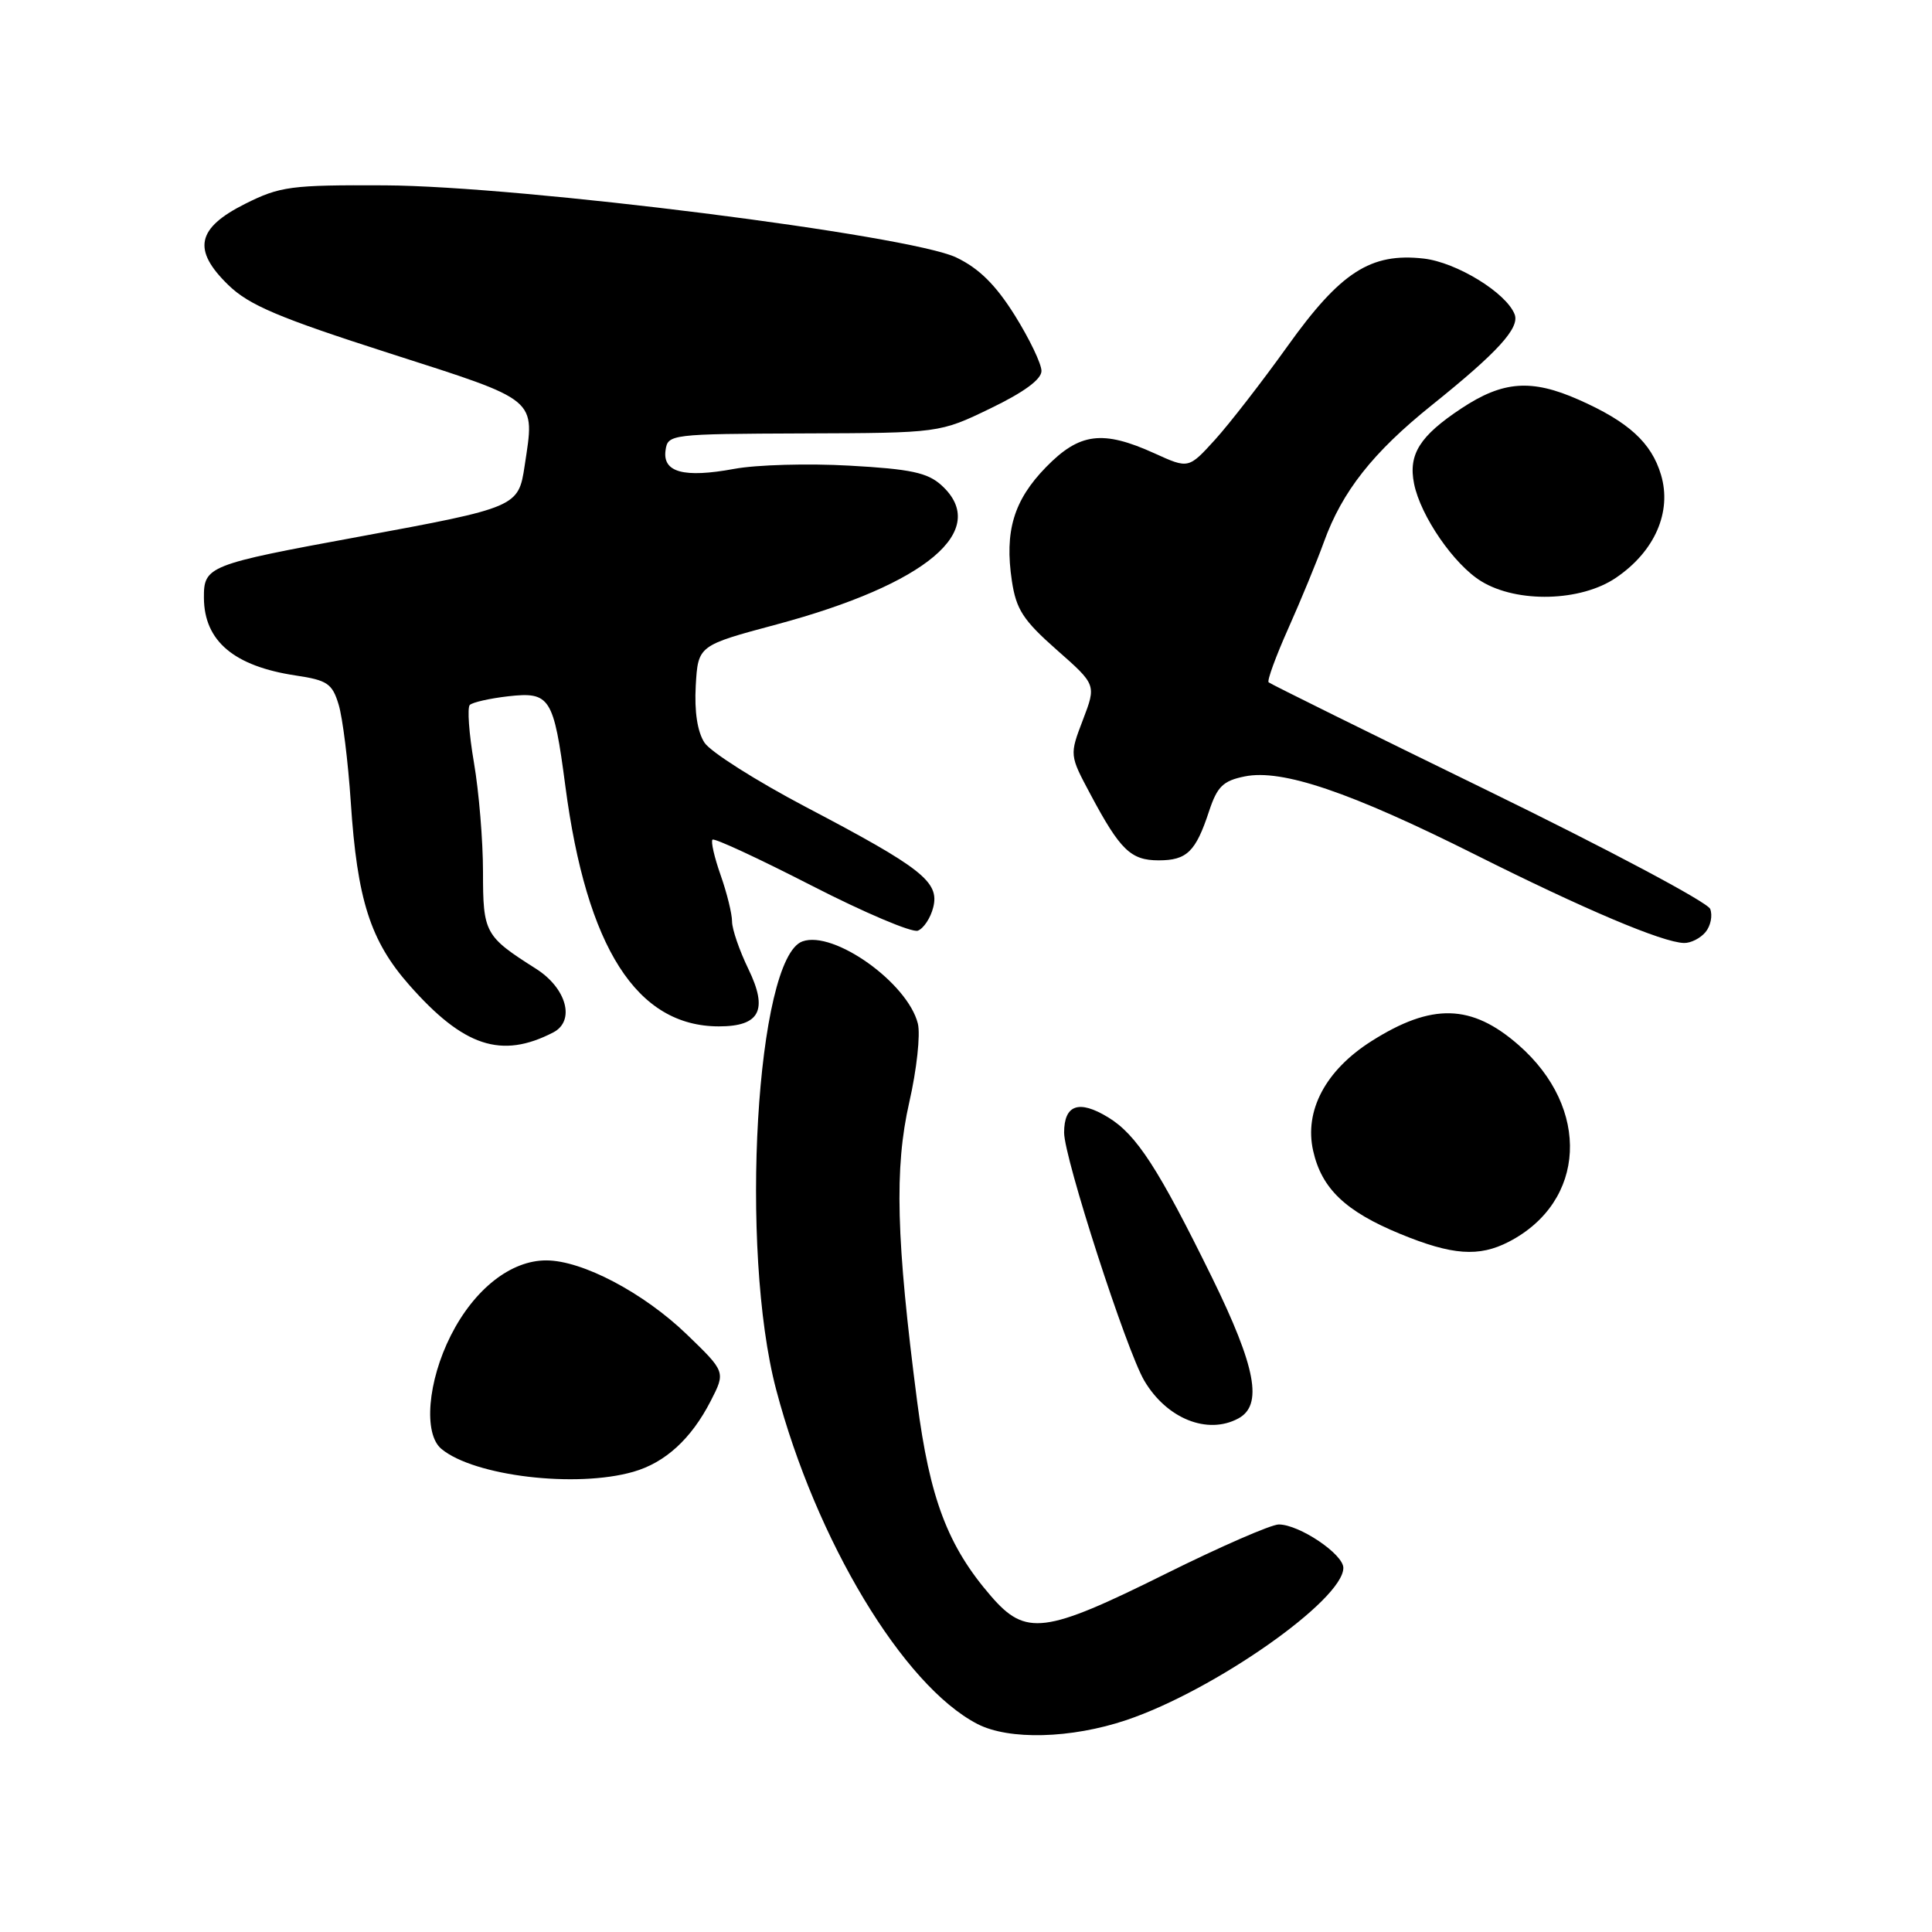 <?xml version="1.0" encoding="UTF-8" standalone="no"?>
<!DOCTYPE svg PUBLIC "-//W3C//DTD SVG 1.1//EN" "http://www.w3.org/Graphics/SVG/1.1/DTD/svg11.dtd" >
<svg xmlns="http://www.w3.org/2000/svg" xmlns:xlink="http://www.w3.org/1999/xlink" version="1.1" viewBox="0 0 256 256">
 <g >
 <path fill="currentColor"
d=" M 149.25 227.92 C 160.91 223.99 178.00 212.00 178.00 207.75 C 178.00 205.93 172.16 202.00 169.44 202.00 C 168.44 202.00 161.67 204.95 154.41 208.56 C 138.41 216.51 135.92 216.83 131.29 211.47 C 125.58 204.86 123.20 198.58 121.53 185.72 C 118.74 164.20 118.50 154.78 120.48 146.07 C 121.47 141.76 121.98 137.06 121.62 135.63 C 120.27 130.23 110.47 123.25 106.33 124.74 C 100.21 126.92 97.94 165.58 102.85 184.15 C 108.12 204.13 119.69 223.35 129.50 228.43 C 133.68 230.60 141.93 230.38 149.25 227.92 Z  M 83.92 195.02 C 88.15 193.81 91.60 190.65 94.17 185.64 C 96.15 181.78 96.15 181.78 90.99 176.80 C 85.28 171.30 77.17 167.02 72.40 167.01 C 67.71 166.99 62.86 170.80 59.75 176.93 C 56.66 183.03 56.08 189.99 58.49 191.99 C 62.83 195.59 76.32 197.20 83.92 195.02 Z  M 164.07 187.96 C 167.37 186.20 166.44 181.20 160.59 169.26 C 153.49 154.81 150.59 150.33 146.83 148.05 C 142.96 145.69 141.00 146.38 141.00 150.08 C 141.00 153.41 149.25 178.93 151.63 182.96 C 154.60 187.98 159.99 190.15 164.07 187.96 Z  M 199.93 164.54 C 210.18 159.23 210.80 146.85 201.22 138.47 C 194.99 133.02 189.73 132.88 181.72 137.96 C 175.65 141.81 172.80 147.17 174.00 152.49 C 175.13 157.51 178.29 160.52 185.56 163.51 C 192.43 166.33 195.96 166.59 199.93 164.54 Z  M 73.31 136.80 C 76.26 135.27 75.08 130.93 71.00 128.35 C 64.24 124.06 64.00 123.63 64.00 115.52 C 64.00 111.40 63.46 104.89 62.80 101.05 C 62.14 97.21 61.90 93.77 62.25 93.41 C 62.61 93.06 64.90 92.54 67.35 92.26 C 72.89 91.64 73.36 92.38 74.91 104.15 C 77.73 125.60 84.38 136.00 95.26 136.00 C 100.69 136.00 101.80 133.84 99.17 128.41 C 97.98 125.96 97.00 123.12 97.00 122.10 C 97.00 121.08 96.32 118.32 95.49 115.97 C 94.66 113.61 94.17 111.49 94.41 111.26 C 94.65 111.02 100.55 113.76 107.53 117.34 C 114.51 120.92 120.85 123.61 121.62 123.32 C 122.39 123.02 123.31 121.63 123.66 120.22 C 124.50 116.85 122.17 115.01 106.76 106.92 C 100.19 103.46 94.15 99.63 93.35 98.41 C 92.41 96.97 92.00 94.30 92.19 90.86 C 92.50 85.53 92.50 85.53 102.91 82.74 C 122.80 77.40 131.28 70.24 124.75 64.30 C 122.91 62.63 120.68 62.15 112.56 61.70 C 107.09 61.39 100.22 61.58 97.28 62.13 C 90.60 63.36 87.77 62.59 88.19 59.66 C 88.49 57.54 88.83 57.50 106.50 57.43 C 124.50 57.37 124.50 57.37 131.25 54.11 C 135.68 51.97 138.00 50.27 138.00 49.15 C 138.00 48.21 136.41 44.90 134.47 41.79 C 131.94 37.75 129.74 35.57 126.72 34.12 C 120.54 31.15 69.04 24.65 51.00 24.56 C 38.53 24.50 37.12 24.69 32.50 27.00 C 26.05 30.23 25.45 33.11 30.27 37.78 C 33.01 40.44 36.94 42.10 51.57 46.80 C 71.51 53.20 70.88 52.68 69.52 61.71 C 68.70 67.18 68.52 67.25 47.50 71.13 C 27.55 74.80 26.99 75.02 27.02 79.23 C 27.06 84.95 31.01 88.28 39.21 89.51 C 43.37 90.13 44.03 90.58 44.87 93.36 C 45.40 95.09 46.12 100.90 46.48 106.28 C 47.33 119.22 49.07 124.66 54.21 130.50 C 61.43 138.70 66.44 140.35 73.31 136.80 Z  M 225.99 123.51 C 226.67 122.69 226.95 121.31 226.61 120.44 C 226.28 119.56 213.07 112.54 197.25 104.82 C 181.44 97.11 168.32 90.62 168.10 90.41 C 167.87 90.20 169.05 86.98 170.71 83.26 C 172.37 79.54 174.49 74.40 175.42 71.83 C 177.84 65.12 181.91 59.96 189.69 53.71 C 198.43 46.70 201.39 43.46 200.70 41.66 C 199.60 38.80 193.01 34.76 188.64 34.26 C 181.62 33.47 177.63 36.04 170.59 45.89 C 167.24 50.57 162.92 56.14 161.00 58.26 C 157.49 62.12 157.49 62.12 153.00 60.08 C 146.10 56.95 143.05 57.34 138.60 61.90 C 134.32 66.29 133.09 70.39 134.08 76.98 C 134.65 80.76 135.58 82.19 140.01 86.10 C 145.27 90.73 145.27 90.73 143.49 95.39 C 141.71 100.05 141.71 100.05 144.50 105.27 C 148.43 112.64 149.84 114.00 153.53 114.00 C 157.27 114.00 158.44 112.86 160.21 107.48 C 161.29 104.22 162.06 103.46 164.93 102.88 C 169.87 101.87 178.93 104.95 195.49 113.25 C 209.91 120.48 220.27 124.87 223.13 124.95 C 224.02 124.98 225.31 124.33 225.99 123.51 Z  M 214.12 76.56 C 219.27 73.07 221.56 67.82 220.09 62.91 C 218.82 58.65 215.78 55.88 209.20 52.97 C 202.92 50.19 199.15 50.47 193.65 54.11 C 188.12 57.77 186.59 60.20 187.37 64.09 C 188.23 68.38 192.67 74.83 196.29 77.03 C 201.05 79.94 209.48 79.72 214.12 76.56 Z "/>
</g>
</svg>
